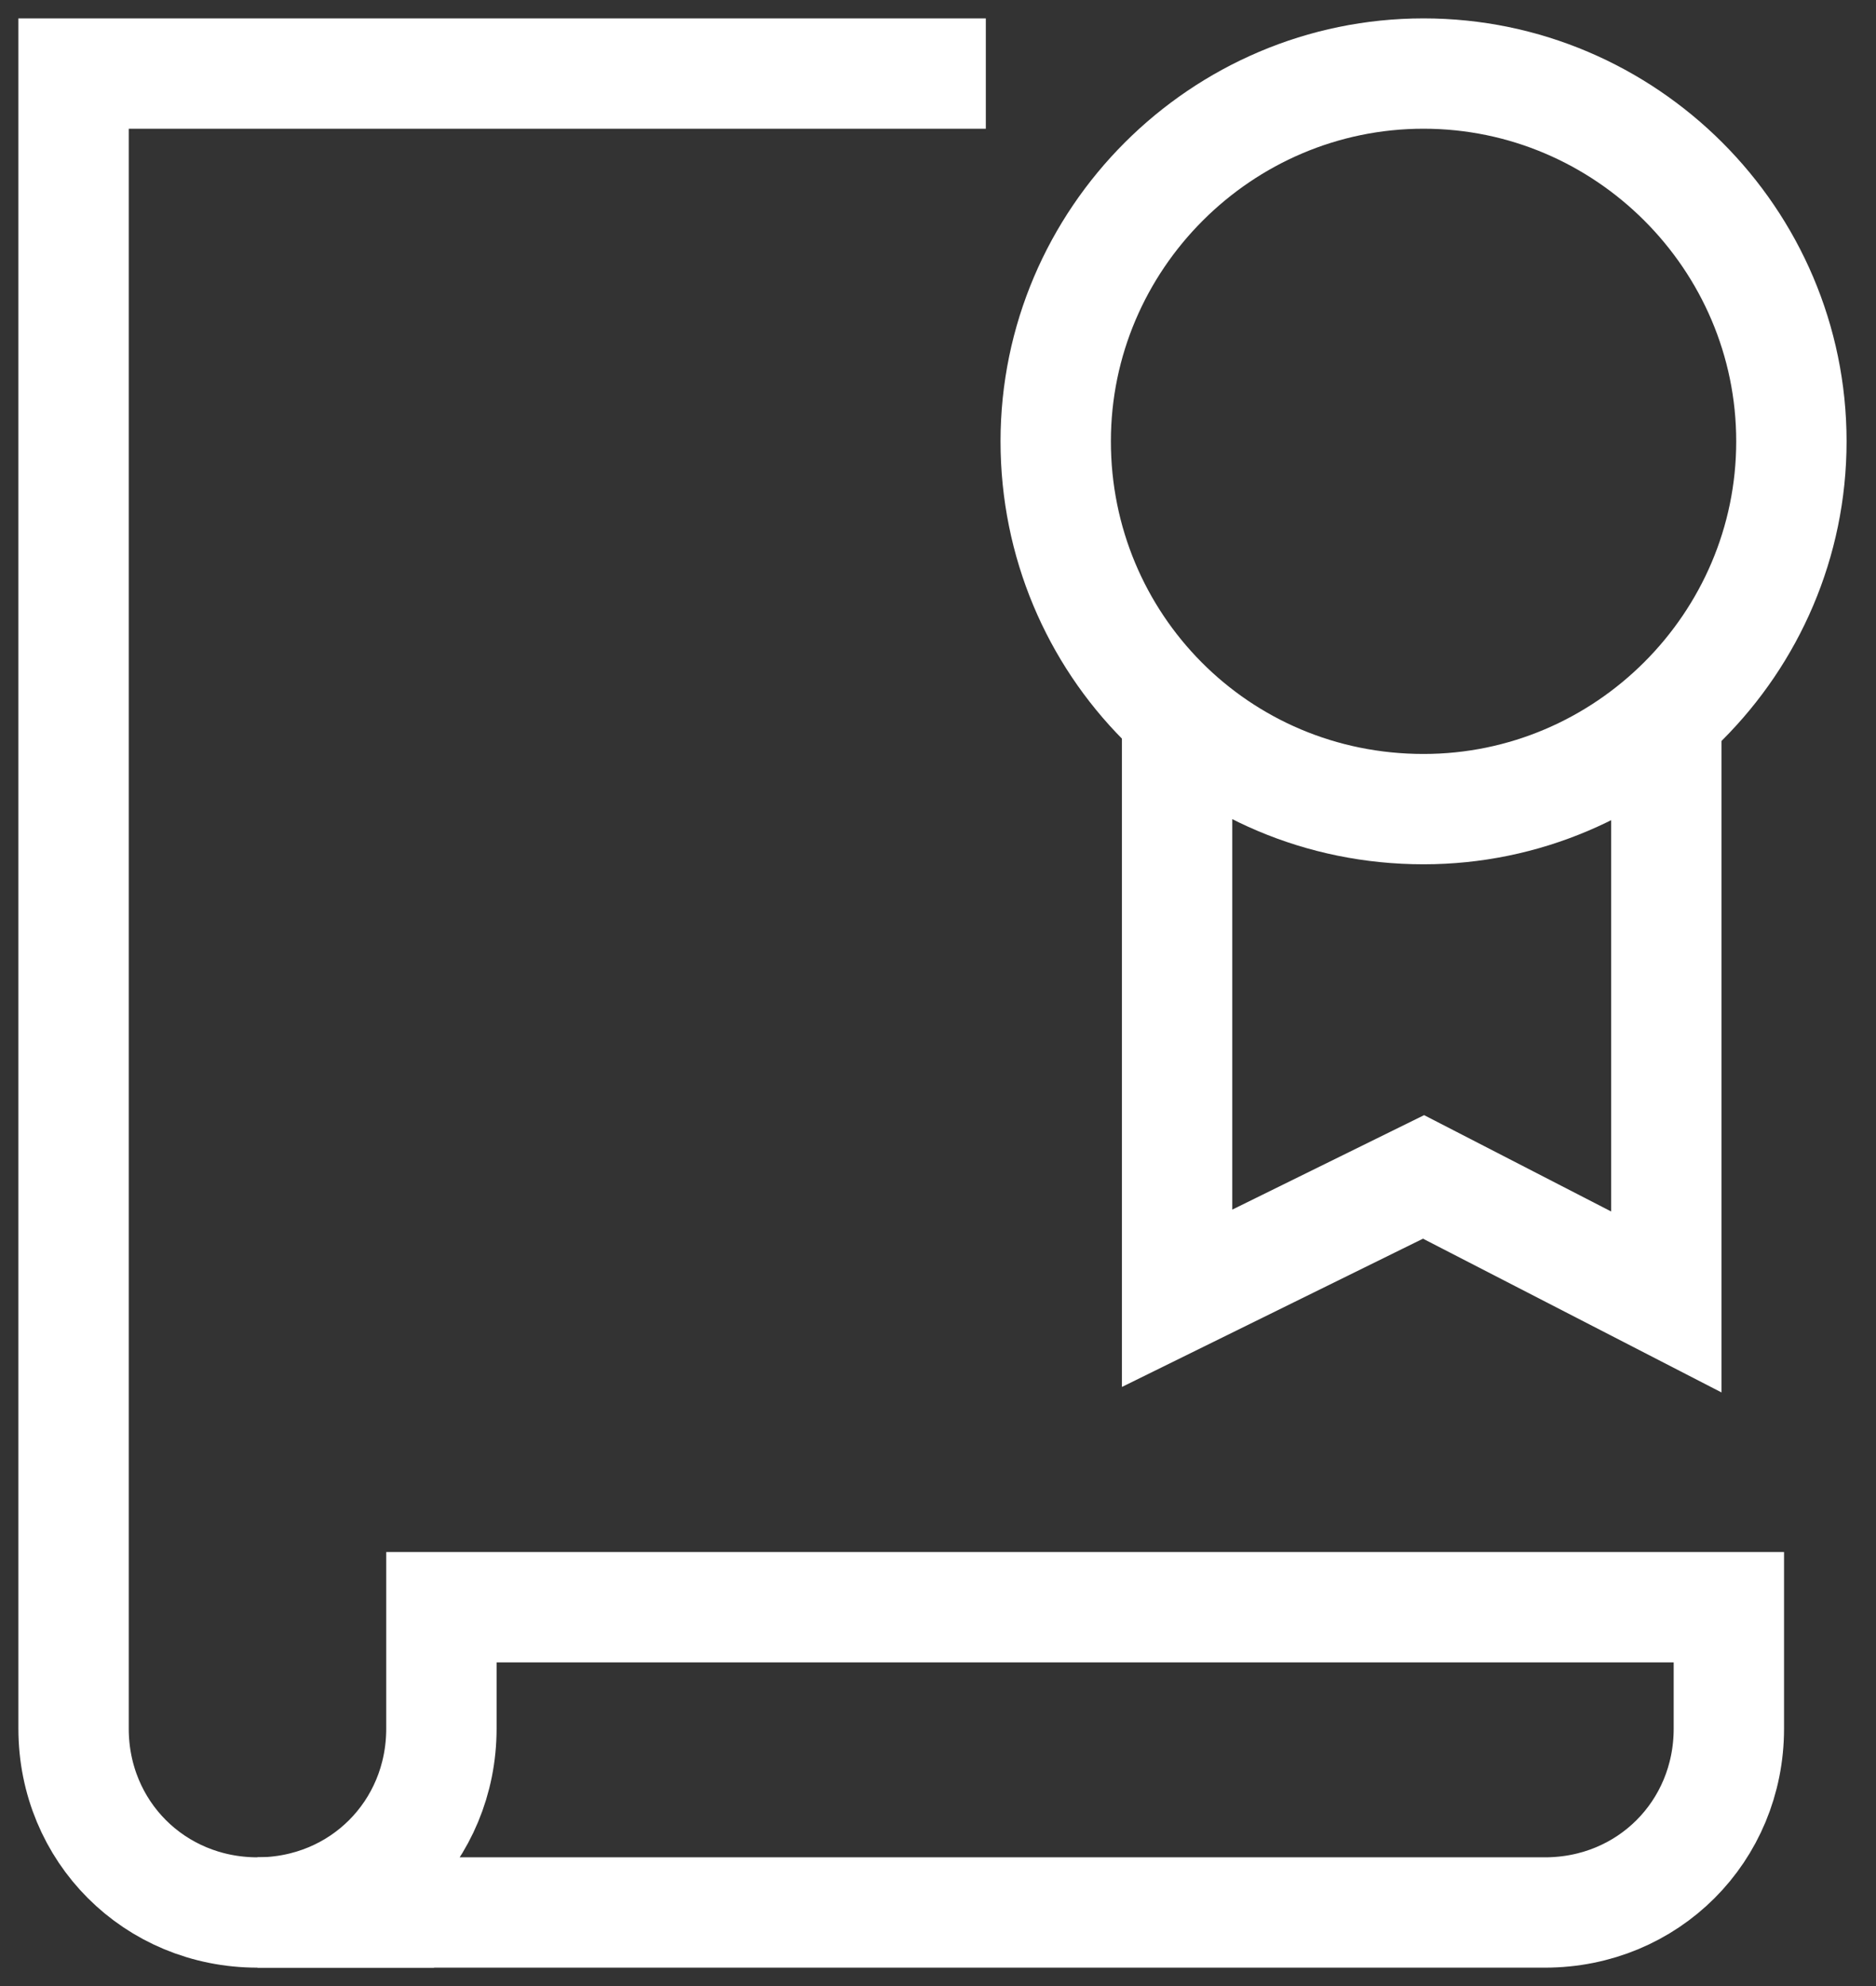 <?xml version="1.0" encoding="utf-8"?>
<!-- Generator: Adobe Illustrator 22.0.1, SVG Export Plug-In . SVG Version: 6.00 Build 0)  -->
<svg version="1.1" id="Layer_1" xmlns="http://www.w3.org/2000/svg" xmlns:xlink="http://www.w3.org/1999/xlink" x="0px" y="0px"
	 viewBox="0 0 51 54" style="enable-background:new 0 0 51 54;" xml:space="preserve">
<rect x="0" y="0" width="51" height="54" fill="#333333" stroke="none"/>
<style type="text/css">
	.st0{fill:none;stroke:#FFFFFF;stroke-width:3;stroke-linecap:square;stroke-miterlimit:10;}
	.st1{fill:none;stroke:#FFFFFF;stroke-width:3;stroke-miterlimit:10;}
</style>
<path class="st0" d="M25.3,2H2v45c0,2.8,2.2,5,5,5h3.3"/>
<path class="st0" d="M12,47c0,2.8-2.2,5-5,5h35c2.8,0,5-2.2,5-5v-3.3H12V47z"/>
<path class="st1" d="M45.3,19.5v15.9L38.7,32L32,35.3V19.5"/>
<path class="st0" d="M38.7,22c5.5,0,10-4.5,10-10c0-5.5-4.5-10-10-10c-5.5,0-10,4.5-10,10C28.7,17.5,33.1,22,38.7,22z"/>
</svg>
